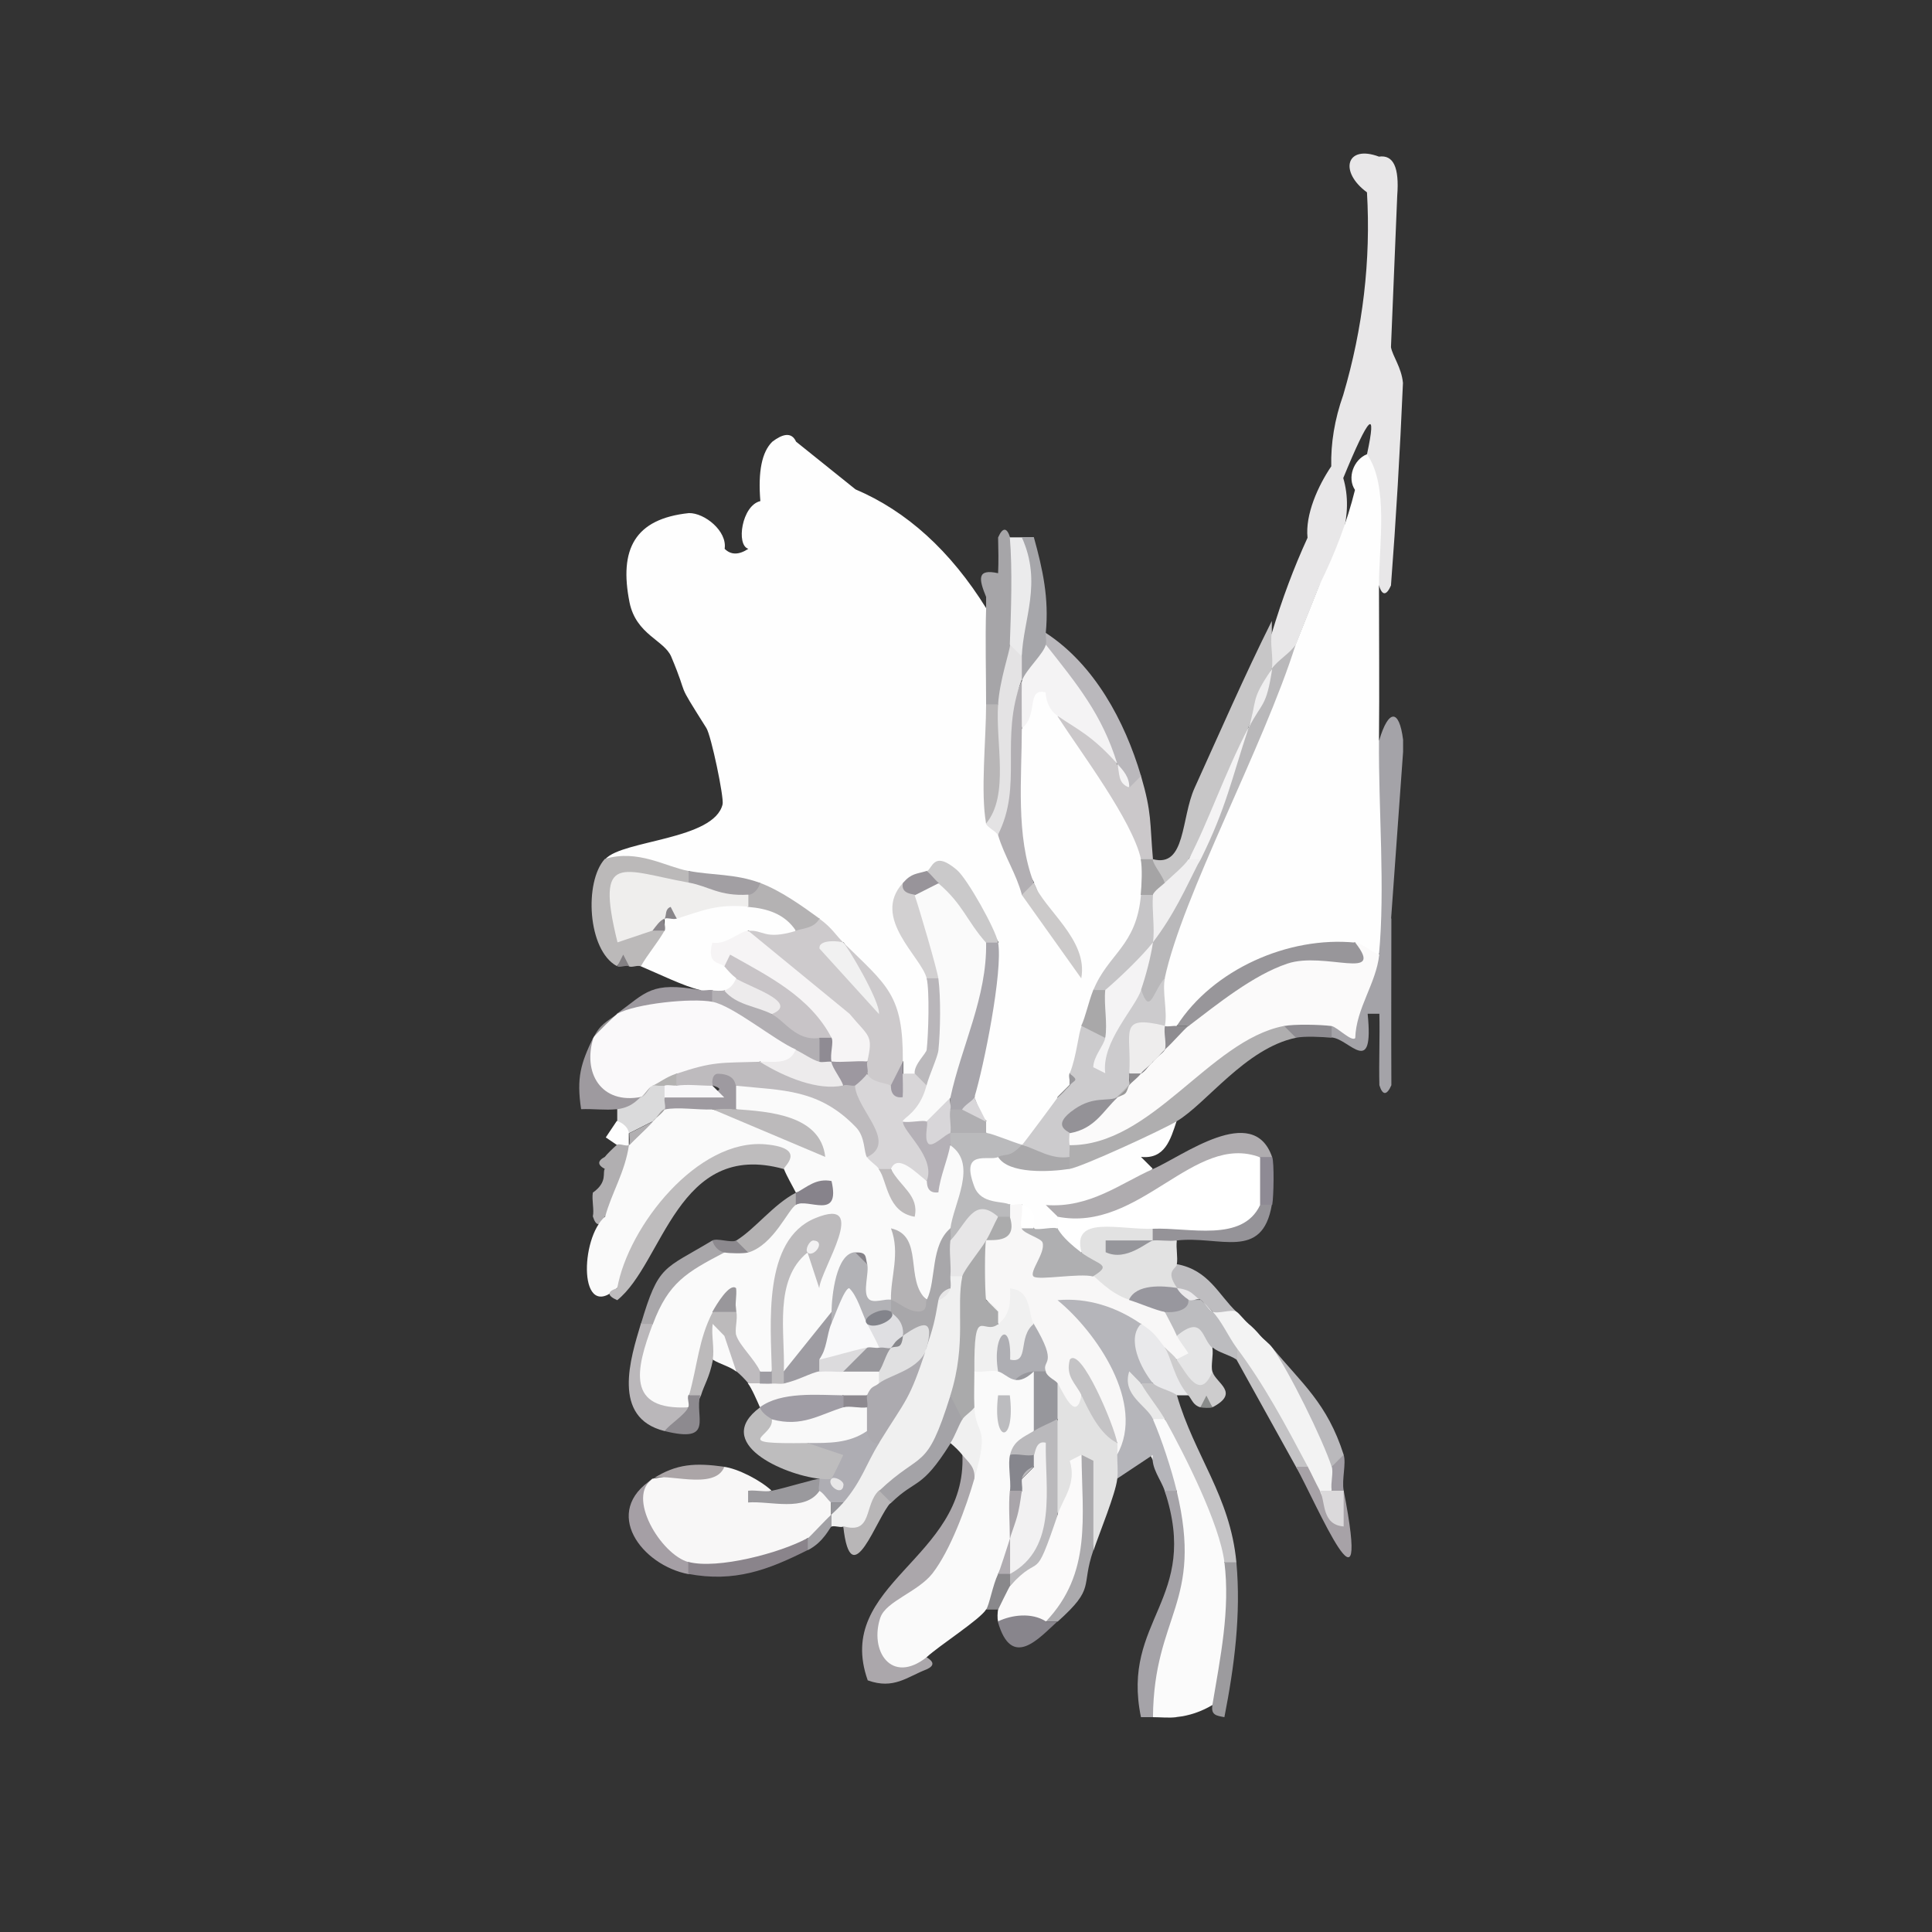 <?xml version="1.0" encoding="UTF-8"?>
<svg id="Livello_1" data-name="Livello 1" xmlns="http://www.w3.org/2000/svg" viewBox="0 0 141.73 141.73">
  <rect x="0" y="0" width="141.73" height="141.73" fill="#333333" stroke="none"/>
  <defs>
    <style>
      .cls-1 {
        fill: #a9a8a9;
      }

      .cls-2 {
        fill: #b3b2b1;
      }

      .cls-3 {
        fill: #8f8b93;
      }

      .cls-4 {
        fill: #fafafa;
      }

      .cls-5 {
        fill: #ababac;
      }

      .cls-6 {
        fill: #cccaca;
      }

      .cls-7 {
        fill: #bab9bc;
      }

      .cls-8 {
        fill: #ebebec;
      }

      .cls-9 {
        fill: #83848b;
      }

      .cls-10 {
        fill: #a5a4a5;
      }

      .cls-11 {
        fill: #fbfafa;
      }

      .cls-12 {
        fill: #d8d6d8;
      }

      .cls-13 {
        fill: #efeeed;
      }

      .cls-14 {
        fill: #9c9b9e;
      }

      .cls-15 {
        fill: #cccbcd;
      }

      .cls-16 {
        fill: #bdbbbd;
      }

      .cls-17 {
        fill: #8a848b;
      }

      .cls-18 {
        fill: #98979b;
      }

      .cls-19 {
        fill: #fefefe;
      }

      .cls-20 {
        fill: #a3a1a1;
      }

      .cls-21 {
        fill: #faf9fa;
      }

      .cls-22 {
        fill: #8e8a94;
      }

      .cls-23 {
        fill: #807e83;
      }

      .cls-24 {
        fill: #9e9a9f;
      }

      .cls-25 {
        fill: #f0f0f0;
      }

      .cls-26 {
        fill: #8a8c8b;
      }

      .cls-27 {
        fill: #838083;
      }

      .cls-28 {
        fill: #f8f7f7;
      }

      .cls-29 {
        fill: #bebdc0;
      }

      .cls-30 {
        fill: #b9b6ba;
      }

      .cls-31 {
        fill: #a9a5aa;
      }

      .cls-32 {
        fill: #dfdfe2;
      }

      .cls-33 {
        fill: #eeeded;
      }

      .cls-34 {
        fill: #b8b6b7;
      }

      .cls-35 {
        fill: #a7a2a7;
      }

      .cls-36 {
        fill: #a09da5;
      }

      .cls-37 {
        fill: #b2b2b6;
      }

      .cls-38 {
        fill: #98979e;
      }

      .cls-39 {
        fill: #858288;
      }

      .cls-40 {
        fill: #a6a6aa;
      }

      .cls-41 {
        fill: #f2f1f2;
      }

      .cls-42 {
        fill: #bababc;
      }

      .cls-43 {
        fill: #aeaeb3;
      }

      .cls-44 {
        fill: #bebbbe;
      }

      .cls-45 {
        fill: #fff;
      }

      .cls-46 {
        fill: #fbfbfb;
      }

      .cls-47 {
        fill: #f6f4f5;
      }

      .cls-48 {
        fill: #98949a;
      }

      .cls-49 {
        fill: #9f9aa3;
      }

      .cls-50 {
        fill: #a59fa5;
      }

      .cls-51 {
        fill: #f3f3f3;
      }

      .cls-52 {
        fill: #e2e2e2;
      }

      .cls-53 {
        fill: #bab8bc;
      }

      .cls-54 {
        fill: #bbb9bc;
      }

      .cls-55 {
        fill: #a5a3a8;
      }

      .cls-56 {
        fill: #e9e9eb;
      }

      .cls-57 {
        fill: #8d8a8f;
      }

      .cls-58 {
        fill: #afafb1;
      }

      .cls-59 {
        fill: #b4b2b3;
      }

      .cls-60 {
        fill: #afaeaf;
      }

      .cls-61 {
        fill: #d8d6d9;
      }

      .cls-62 {
        fill: #a6a5a8;
      }

      .cls-63 {
        fill: #abaaad;
      }

      .cls-64 {
        fill: #8d898f;
      }

      .cls-65 {
        fill: #aaa9ab;
      }

      .cls-66 {
        fill: #87838b;
      }

      .cls-67 {
        fill: #97979c;
      }

      .cls-68 {
        fill: #88858c;
      }

      .cls-69 {
        fill: #f0eff0;
      }

      .cls-70 {
        fill: #a9a7aa;
      }

      .cls-71 {
        fill: #8e8c91;
      }

      .cls-72 {
        fill: #949297;
      }

      .cls-73 {
        fill: #b0afb2;
      }

      .cls-74 {
        fill: #88888c;
      }

      .cls-75 {
        fill: #eae9eb;
      }

      .cls-76 {
        fill: #8e8c90;
      }

      .cls-77 {
        fill: #f0f0f1;
      }

      .cls-78 {
        fill: #d2d0d1;
      }

      .cls-79 {
        fill: #c4c3c5;
      }

      .cls-80 {
        fill: #afacaf;
      }

      .cls-81 {
        fill: #888589;
      }

      .cls-82 {
        fill: #96969b;
      }

      .cls-83 {
        fill: #9c9a9d;
      }

      .cls-84 {
        fill: #89888b;
      }

      .cls-85 {
        fill: #cdcacc;
      }

      .cls-86 {
        fill: #99989d;
      }

      .cls-87 {
        fill: #a09ca3;
      }

      .cls-88 {
        fill: #a8a7aa;
      }

      .cls-89 {
        fill: #a2a1a5;
      }

      .cls-90 {
        fill: #bcbcbf;
      }

      .cls-91 {
        fill: #f8f7f9;
      }

      .cls-92 {
        fill: #98969a;
      }

      .cls-93 {
        fill: #b5b1b7;
      }

      .cls-94 {
        fill: #acaaaf;
      }

      .cls-95 {
        fill: #c7c6c7;
      }

      .cls-96 {
        fill: #bebbbc;
      }

      .cls-97 {
        fill: #cac9ca;
      }

      .cls-98 {
        fill: #95959a;
      }

      .cls-99 {
        fill: #acaaad;
      }

      .cls-100 {
        fill: #b4b2b4;
      }

      .cls-101 {
        fill: #e4e3e4;
      }

      .cls-102 {
        fill: #8d8b8e;
      }

      .cls-103 {
        fill: #959395;
      }

      .cls-104 {
        fill: #b5b5ba;
      }

      .cls-105 {
        fill: #9a9999;
      }

      .cls-106 {
        fill: #c6c5c7;
      }

      .cls-107 {
        fill: #f9f9fa;
      }

      .cls-108 {
        fill: #dcdbdd;
      }

      .cls-109 {
        fill: #dbd9db;
      }

      .cls-110 {
        fill: #e9e9e9;
      }

      .cls-111 {
        fill: #99979b;
      }

      .cls-112 {
        fill: #e0e0e1;
      }

      .cls-113 {
        fill: #e5e5e6;
      }

      .cls-114 {
        fill: #a4a3a8;
      }

      .cls-115 {
        fill: #aeadb3;
      }

      .cls-116 {
        fill: #e7e6e7;
      }

      .cls-117 {
        fill: #a4a3a7;
      }

      .cls-118 {
        fill: #bebdbe;
      }

      .cls-119 {
        fill: #8a868b;
      }

      .cls-120 {
        fill: #aba7ab;
      }

      .cls-121 {
        fill: #b1adb2;
      }

      .cls-122 {
        fill: #a29fa3;
      }

      .cls-123 {
        fill: #aaaaab;
      }

      .cls-124 {
        fill: #f9f9f9;
      }

      .cls-125 {
        fill: #9d98a0;
      }

      .cls-126 {
        fill: #9d999f;
      }

      .cls-127 {
        fill: #959398;
      }

      .cls-128 {
        fill: #b9b8ba;
      }

      .cls-129 {
        fill: #a8a6ac;
      }

      .cls-130 {
        fill: #9e9ca2;
      }

      .cls-131 {
        fill: #b2afb3;
      }

      .cls-132 {
        fill: #b1afb1;
      }

      .cls-133 {
        fill: #9a999d;
      }

      .cls-134 {
        fill: #86868d;
      }

      .cls-135 {
        fill: #cbc8ca;
      }

      .cls-136 {
        fill: #bab7ba;
      }

      .cls-137 {
        fill: #e8e7e8;
      }

      .cls-138 {
        fill: #878689;
      }

      .cls-139 {
        fill: #bbb9b9;
      }

      .cls-140 {
        fill: #a5a3a4;
      }

      .cls-141 {
        fill: #edebec;
      }

      .cls-142 {
        fill: #dadadb;
      }

      .cls-143 {
        fill: #8c898e;
      }

      .cls-144 {
        fill: #aba5a7;
      }

      .cls-145 {
        fill: #efeeef;
      }

      .cls-146 {
        fill: #bebcbd;
      }

      .cls-147 {
        fill: #bcbabb;
      }

      .cls-148 {
        fill: #cdcccd;
      }

      .cls-149 {
        fill: #f1f1f1;
      }

      .cls-150 {
        fill: #9e9aa0;
      }

      .cls-151 {
        fill: #c8c4c7;
      }

      .cls-152 {
        fill: #f4f3f4;
      }

      .cls-153 {
        fill: #a09d9f;
      }
    </style>
  </defs>
  <path class="cls-137" d="M95.04,47.33c-.53,1.37-1.12,1.94-1.74,1.74-1.15-.37-.59-1.7,0-2.62.75-2.49,1.61-4.8,2.62-7-.18-1.7.77-3.81,1.74-5.24-.04-1.67.24-3.44.88-5.24,1.45-4.91,2.03-9.87,1.74-14.86-2.07-1.52-1.52-3.52.88-2.62,1.06-.15,1.5.79,1.34,2.86l-.46,11.12c.13.68.77,1.48.88,2.62-.22,5.09-.51,10.04-.88,14.86-.33.75-.64.77-.88,0-1.34-.66-1.63-1.98-.84-3.96l-.04-5.66c.75-3.46.15-2.86-1.74,1.74.79,2.66-.24,5.53-1.74,7.86l-1.74,4.36-.02.04Z"/>
  <path class="cls-19" d="M77.6,90.09c-.68,2.29-1.28,2.29-1.74,0l-.88-1.74c-.35.77-.66.79-.88,0-4.8,1.78-3.92-6.72-.88-3.5,1.94,0,3.7.29,5.24.88,1.43-1.52,5.79-3.52,7.86-3.5-.46,1.41-.88,2.82-2.62,2.64l.86.86c-1.5,1.89-3.83,3.06-6.98,3.5.75.33.77.64,0,.88l.02-.02Z"/>
  <path class="cls-114" d="M102.07,67.37c0,4.07-.02,8.17,0,12.24-.33.75-.64.77-.88,0-.04-1.74.04-3.5,0-5.24h-.86c.48,4.76-1.34,1.85-2.62,1.74-.75-.33-.77-.64,0-.88,2.58-2,1.45.04.88-.07-1.67-.33.55-4.87,2.6-5.17-2.36-3.39-2.75-12.53,0-15.72.66-2.22,1.45-2.31,1.74,0v.88l-.88,12.24.02-.02Z"/>
  <path class="cls-52" d="M86.35,94.48c-.64.75-1.81,1.04-3.5.88-1.26.37-4.1-.66-2.62-1.74-.64-.48-.92-1.06-.88-1.74-2.75-2.22,5.24-3.92,5.24-1.74.75.33.77.64,0,.88q-1.98.48,0,0c.53-.64,1.15-.62,1.74,0-.07.55.09,1.19,0,1.74,1.04.51,1.12,1.28,0,1.74l.02-.02Z"/>
  <path class="cls-80" d="M85.86,88.62c-2.27.73-7.2,2.07-8.26.64l-.88-.86c3.24.24,5.51-1.61,7.86-2.64,2.14-.92,7.36-4.91,8.74-.88-.33.75-.64.77-.88,0-1.45,1.04-4.93,3.22-6.58,3.74Z"/>
  <path class="cls-79" d="M90.71,114.58c-.33.75-.64.77-.88,0l-1.26-.46c-1.06-3.41-2.09-6.76-3.11-10.02-.92-.51-2.07-1.67-1.74-2.62h.88c.84-1.19,1.61-.35,1.74.88,1.28,4.43,3.9,7.38,4.36,12.24v-.02Z"/>
  <path class="cls-60" d="M78.46,85.75c-.75-.33-.77-.64,0-.88-.73-.37-.75-.66,0-.88,4.78-3.39,9.56-6.8,14.34-10.17l1.39,1.43c1.17.13,1.45.42.88.88-3.7.77-6.58,4.84-8.74,6.12-1.06.64-6.94,3.35-7.86,3.5Z"/>
  <path class="cls-14" d="M89.82,125.97c-.59-.11-.99-.15-.88-.88-2.25-1.83-1.26-8.65.88-10.48h.88c.35,3.81-.15,7.64-.88,11.36Z"/>
  <path class="cls-127" d="M86.3,91c-.55.07-1.17-.04-1.74,0v-.88c1.81-1.76,4.43-2.36,7.86-1.74.33-.75.64-.77.88,0-.7,4.14-3.85,2.25-6.98,2.62h-.02Z"/>
  <path class="cls-56" d="M87.23,102.36h-.88c-.44-.35-1.48-.55-1.74-.88-2.38-.97-4.36-4.14-.88-4.36,1.17-.86,2.25.53,1.74,1.74.9,1.1,1.5,2.27,1.74,3.5h.02Z"/>
  <path class="cls-90" d="M90.71,99.74c-.51-.35-1.3-.51-1.74-.88-.92.18-1.78-.11-2.62-.88-1.26-.15-1.7-.75-.88-1.74.11-.99.99-1.52,1.74-.88h.88l.88.88c1.37.33,2.99,1.7,1.74,2.62,0,0,0,.88,0,.88Z"/>
  <path class="cls-113" d="M86.32,99.74c-.15-.4-.15-.97,0-1.74,1.96-1.61,1.83.22,2.62.88.09.53-.13,1.3,0,1.74.77,3.06-2.33,1.7-2.62-.88Z"/>
  <path class="cls-29" d="M88.97,96.24l-.88-.88-1.74-.88c-.9-1.28-.07-1.37,0-1.74,2.33.44,3.04,2.25,4.36,3.5.13,1.28-.44,1.28-1.74,0Z"/>
  <path class="cls-79" d="M95.07,107.6l-4.36-7.86v-.88c2.91.84,5.31,5.77,5.24,8.74-.33.46-.62.48-.88,0Z"/>
  <path class="cls-35" d="M95.95,107.6c1.26-.04,1.48.64.88,1.74h1.74c2.07,10.66-1.96,1.01-3.5-1.74,0,0,.88,0,.88,0Z"/>
  <path class="cls-7" d="M97.69,107.6c-1.78-1.52-5.13-6.78-4.36-8.74,2.16,2.62,4.03,4.07,5.24,7.86-.15,1.06-.44,1.37-.88.88Z"/>
  <path class="cls-148" d="M88.06,103.24c-.53-.15-.62-.57-.88-.88-1.06-1.21-1.28-2.88-1.74-3.5.88-.22,1.32.11.88.88.75,1.06,1.72,3.08,2.62.88.26.86,2.07,1.54,0,2.62-.22-.37-.51-.37-.88,0Z"/>
  <path class="cls-22" d="M93.33,88.38h-.88c-2.44-.57-2.55-3.5,0-3.5h.88c.15.42.11,2.88,0,3.5Z"/>
  <path class="cls-71" d="M95.07,76.13l-.88-.88c.62-2.53,3.55-2.73,3.5,0v.88c-.73-.07-2-.13-2.62,0Z"/>
  <path class="cls-87" d="M98.57,109.34c-.33.75-.64.77-.88,0-.88-.7-1.26-1.89,0-1.74l.88-.88c.2.64-.15,1.83,0,2.62Z"/>
  <path class="cls-99" d="M91.59,97.12c-1.12.46-1.56.07-.88-.88.31.29.59.59.88.88Z"/>
  <path class="cls-62" d="M92.45,98c-.81.2-1.1-.09-.88-.88.31.29.59.57.88.88Z"/>
  <path class="cls-140" d="M93.33,98.88c-.81.24-1.1-.04-.88-.88.29.31.62.57.88.88Z"/>
  <path class="cls-26" d="M88.5,102.38l.44.86c-.13.07-.73.04-.88,0l.44-.86Z"/>
  <path class="cls-19" d="M86.32,75.27c-.31.77-.59.77-.88,0-1.59-.24-1.59-1.41,0-3.5l-.55-.73c3.24-7.97,6.61-15.88,10.15-23.74l1.74-4.36c1.17-2.36,2.05-4.69,2.62-7-.59-.88-.11-2.22.88-2.62,1.61,2.31.88,6.61.88,9.62,0,3.79.04,7.58,0,11.36-.04,5,.46,10.9,0,15.72-.33,1.41-.9,1.12-1.74-.88-4.95.84-9.07,2.18-13.1,6.12Z"/>
  <path class="cls-95" d="M85.46,64.77c-1.21.33-1.54-.88-.88-1.74,2.42.64,2.05-3.02,3.06-5.24,1.85-4.07,3.66-8.24,5.66-12.24v.88c-.15.79.13,1.81,0,2.62l-1.74,4.36c-1.06,3.52-2.51,6.74-4.36,9.62.11,1.06-.79,2.53-1.74,1.74Z"/>
  <path class="cls-128" d="M85.42,71.77c-.37,2.99-2.86,4.27-1.74.88-.62-.79-.33-1.96.88-3.5.51-2.38,1.45-4.62,3.5-6.12.97-3.22,2.14-6.43,3.5-9.62l1.74-4.36c.44-.62,1.3-1.1,1.74-1.74-2.36,7.51-8.3,18.37-9.6,24.47h-.02Z"/>
  <path class="cls-28" d="M81.96,106.74c-.73-.37-.75-.66,0-.88-.99-2.03-1.85-3.19-2.62-3.5.84,3.35-1.5,2.2-1.74-.88-1.26.64-1.74.13-.88-.88-1.04-.46-1.32-1.61-.88-3.5-1.03.35-1.89.35-2.62,0-.75-.33-.77-.64,0-.88l-.88-.88c-1.23-.7-1.23-2.16,0-4.36l1.74-1.74c-.75-.33-.77-.64,0-.88.22.11.62-.11.88,0,.48.51.75,1.45,0,1.74,2.03.62,3.77,1.78,5.24,3.5.15.04,1.23,1.3,2.62,1.74,1.15-.44,3.19-.51,2.62.88.29.57.62,1.15.88,1.74.22.46.59.88.86,1.32l-.86.44c-.24-.33-.59-.59-.88-.88-.7-.9-.73-1.04-1.74-1.74l-1.54,1.63c1.78,4.62,1.72,7.29-.2,7.99v.02Z"/>
  <path class="cls-45" d="M77.6,90.14v-.88c6.03,1.17,9.98-6.21,14.84-4.36v3.5c-1.3,2.77-5.22,1.63-7.86,1.74-2.47.09-5.99-1.03-5.24,1.74-2.25,1.21-2.86.31-1.74-1.74Z"/>
  <path class="cls-42" d="M69.72,91v-.88c-1.45-.7-1.37-2.18.24-4.45l-.24-1.67c-.46-.31-.46-.59,0-.88.2-1.39,2.2-.95,2.62,0,1.39-2.05,3.28-1.54,2.62.88.37,1.48-.51,1.43-1.74.88-.68.33-2.82-.66-1.74,2.18.51,1.32,2.09,1.01,2.62,1.32v.88c-.33.75-.64.77-.88,0-1.08.99-2.25,1.56-3.5,1.74Z"/>
  <path class="cls-58" d="M80.18,93.64c-.99-.26-4.03.31-4.36,0-.35-.33.9-1.74.66-2.49-.09-.31-1.34-.64-1.52-1.01.33-.75.64-.77.88,0,.48.11,1.5-.18,1.74,0,.11.09.26.62,1.74,1.74,1.28.95,2.31.86.88,1.74l-.02.02Z"/>
  <path class="cls-65" d="M73.22,84.87c.62-.29.79.11,1.74-.88,1.72-1.87,2.75-1.41,3.5.88v.88c-1.41.22-4.47.4-5.24-.88Z"/>
  <path class="cls-45" d="M75.84,90.11h-.88c-.18-.33.11-1.21,0-1.74.95.37.97.81.88,1.74Z"/>
  <path class="cls-11" d="M94.16,75.27c-5.46,1.08-9.67,8.81-15.72,8.74-.77-.37-.79-.66,0-.88.7-1.21,1.87-2.09,3.5-2.62l.88-.88c.02-.57.31-.88.88-.88l.88-.88.88-.88c.24-1.1.57-1.56,1.74-1.74,2.2-3.37,7.22-6.28,11.45-5.13l.79-.97c.46.04,1.19.7,1.74.88-.22,2.11-1.7,3.94-1.76,6.12-.26.31-1.32-.81-1.74-.88-.84-.11-2.73-.15-3.5,0h-.02Z"/>
  <path class="cls-38" d="M87.18,95.36c.09.81-1.17.97-1.74.88s-1.85-.64-2.62-.88c.53-1.19,2.47-1.04,3.5-.88l.88.88h-.02Z"/>
  <path class="cls-82" d="M84.61,91c-.4.02-1.96,1.59-3.5.86v-.86h3.5Z"/>
  <path class="cls-46" d="M86.3,125.97c-.55.07-1.17,0-1.74,0-.55-3.3.04-6.91,1.83-10.86l-.07-5.75c-2.22-2.33-2.82-4.07-1.74-5.24.33-.4.62-.42.88,0,1.45,2.62,4.01,7.66,4.36,10.48.44,3.5-.31,7.05-.88,10.48-.81.48-1.7.79-2.62.88h-.02Z"/>
  <path class="cls-110" d="M85.46,104.1h-.88c-2.93.62-2.66-7.36-.88-2.62.51.9,1.23,1.72,1.74,2.62h.02Z"/>
  <path class="cls-104" d="M84.58,104.12c.62,1.41,1.37,3.7,1.74,5.24-.33.75-.64.77-.88,0-.29-.86-.99-1.63-.88-2.62l-2.62,1.74c-1.26-.51-1.26-1.21,0-1.74,2.14-3.79-1.56-9.07-4.36-11.36,2.22-.2,4.34.51,6.12,1.74-1.08,1.12,0,3.28.88,4.36h-.88l-.86-.88c-.57,1.74,1.3,2.51,1.74,3.5v.02Z"/>
  <path class="cls-51" d="M97.69,107.58c.15.44-.09,1.19,0,1.74-.33.75-.64.77-.88,0-.31-.57-.57-1.15-.88-1.74-1.63-3.06-3.15-5.95-5.24-8.74-.57-.79-1.12-2-1.74-2.62.33.2,1.41-.2,1.74,0,.26.15.55.62.88.88.29.22.64.59.88.88.29.33.68.59.88.88,1.23,1.72,3.7,6.72,4.36,8.74v-.02Z"/>
  <path class="cls-75" d="M88.08,95.36c-.24-.13-.68.13-.88,0-.4-.29-.62-.48-.88-.88,1.19.18,1.08.46,1.74.88h.02Z"/>
  <path class="cls-77" d="M88.94,96.24c-.35-.22-.59-.73-.88-.88.31.2.62.59.88.88Z"/>
  <path class="cls-109" d="M98.57,111.98c-1.63-.13-1.32-1.81-1.74-2.62h1.74v2.62Z"/>
  <path class="cls-55" d="M84.58,125.97h-.88c-1.48-7.16,4.38-8.61,1.74-16.6h.88c1.98,8.26-1.67,9.07-1.74,16.6Z"/>
  <path class="cls-19" d="M75,83.99c-.81-.24-2.09-.79-2.62-.88-.75-.33-.77-.64,0-.88-.95-.57-1.23-1.17-.88-1.74-.24-2.71.68-7.6,1.34-10.9.04-.18.22-.31.42-.46-1.98-3.24-3.72-4.98-5.24-5.24-.11.88-.99,1.41-1.74.88.53,2.55,1.1,4.89,1.74,7,.88,1.21.9,4.27,0,5.24.29.81-.07,1.65-.88,1.74-.33.75-.64.77-.88,0v-.88c-1.89-.51-1.65-3.02-1.32-4.38l-3.06-4.36c-2.49.73-3.06.13-1.74-1.74-1.34.33-4.36-1.37-4.36-2.62-1.59.57-3.83.11-5.24-.88-1.92.09-4.65-.33-6.12-.88,1.28-1.39,7.97-1.39,8.59-4.01.11-.51-.84-5.04-1.19-5.59-2.4-3.81-1.17-1.89-2.58-5.24-.51-1.21-2.58-1.61-3.06-3.99-.77-3.88.37-6.12,4.36-6.54,1.15-.02,2.82,1.32,2.62,2.62.46.46,1.04.46,1.74,0-.92-.26-.48-3.19.88-3.5-.18-2.16.11-3.61.88-4.36.7-.53,1.39-.77,1.74,0l4.36,3.5c3.74,1.59,6.96,4.49,9.6,8.74,1.54,1.96.79,4.69,0,7,.86,2.53.46,5.95,0,8.74,1.04-.48,1.19-.18.88.88,1.41.02,2.14,3.08,1.74,4.36.59.04.88-.26.88-.88-1.87-3.11-2.16-6.89-.88-11.36.11-4.87,4.21-4.65,2.62-.88,3.9,3.08,5.95,6.58,6.12,10.48,1.01.81,1.23,1.96,0,2.62,1.23,2.91-1.43,5.24-3.5,7,.51,1.15.53,2.8-.88,2.62,1.1.75.57,4.23-.88,3.5v.88l-.88.88c.31,2.88-.55,4.05-2.62,3.5h.04Z"/>
  <path class="cls-19" d="M52.26,72.63c-.31.53-.59.53-.88,0-1.12-.24-3.15-1.23-4.36-1.74-1.08-.88-.48-1.76,1.74-2.62v-.88c.35-.4.64-.42.88,0,.11-2.44,3.41-1.56,5.24-.88.97-1.59,4.03.07,3.5,1.74.04,1.56-1.12,1.56-3.5,0-.44.75-1.03,1.63-1.74,2.62.79-.2,1.1.09.88.88,1.01,1.45.57,1.72-.88.88-.42.64-.7.66-.88,0Z"/>
  <path class="cls-139" d="M46.13,70.87c-.24-.42-.53-.42-.88,0-2.16-1.17-2.4-6.19-.88-7.86,2.44-.73,4.45.57,6.12.88.75.33.77.64,0,.88-.9,1.17-2.25,1.56-4.07,1.17l1.45,2.33c.33-.4.62-.4.88,0-.51.9-1.23,1.72-1.74,2.62-.26-.11-.64.11-.88,0v-.02Z"/>
  <path class="cls-24" d="M45.25,81.37c-.86.09-1.76-.04-2.62,0-.35-2.33-.02-3.35.88-5.24,1.23,1.34,2.4,2.82,3.5,4.36.51,1.45-.86,2.2-1.74.88h-.02Z"/>
  <path class="cls-126" d="M52.23,73.49c-.73,2.25-5.68,2.84-6.98.88,2.18-1.59,2.51-2.38,6.12-1.74.29.07.59-.04.88,0,.75.33.77.64,0,.88l-.02-.02Z"/>
  <path class="cls-132" d="M46.11,83.99c2.77,1.21.92,4.71-1.74,5.24-.33.75-.64.77-.88,0,.11-.48-.09-1.19,0-1.74,1.12-.79.68-1.48.88-1.74-.55-.29-.55-.59,0-.88.13-.18.64-.68.88-.88.35-.73.64-.75.88,0h-.02Z"/>
  <path class="cls-142" d="M46.16,83.13c-.97.22-1.41-.07-.88-.88v-.88c1.19-.15,1.56-.84,1.74-.88l.88-.88h.88c.75.33.77.64,0,.88.77.31.77.62,0,.88l-.88.88-1.74.88Z"/>
  <path class="cls-19" d="M45.25,83.99l-.81-.55.81-1.21c.4.11.84.48.88.88v.88c-.13.15-.73-.15-.88,0Z"/>
  <path class="cls-27" d="M45.72,70.03l.44.86c-.24-.11-.66.11-.88,0,0,0,.44-.86.44-.86Z"/>
  <path class="cls-103" d="M43.54,76.13c.44-.95.97-1.19,1.74-1.74.97,2.22.42,2.93-1.74,1.74Z"/>
  <path class="cls-135" d="M83.7,63.03c-.62-2.82-4.43-7.86-6.12-10.48,1.52-.73,2.97.44,4.36,3.5l.88,1.74c-.29-1.87,0-2.16.88-.88.81,2.77.64,3.37.88,6.12-.33.75-.64.77-.88,0Z"/>
  <path class="cls-53" d="M83.72,56.91l-.88.88-.88-1.74-4.27-5.59c-1.67-.75-1.83-1.39-.97-3.15-.75-.42-.77-.7,0-.88,3.57,2.33,5.79,6.47,6.98,10.48h.02Z"/>
  <path class="cls-40" d="M76.7,47.26c1.39,2.27.79,3.19-1.74,2.62-.97-.48-.9-1.12,0-1.74-.24-2.91-.24-5.81,0-8.74h.88c.66,2.38,1.12,4.49.88,7-.02.31.07.64,0,.88l-.02-.02Z"/>
  <path class="cls-15" d="M78.48,84.87c-1.37.22-2.4-.57-3.5-.88.15-.15,2.51-3.33,2.62-3.5l.88-.88v-.88c.51-1.26.62-2.93.88-3.5,1.04-1.48,1.41-.62,1.74.88.48-2.58,1.34-3.74,2.62-3.5.64,1.96.86.11,1.74-.88-.22,1.01.2,2.44,0,3.5l-2.62,3.5v.88l-.88.88c-1.94.88-3.11,1.76-3.5,2.62-.02.26-.04.64,0,.88.04.29-.04.59,0,.88h.02Z"/>
  <path class="cls-92" d="M86.32,75.27c2.64-4.14,8.19-6.61,13.1-6.12,2.25,2.88-2.25.62-4.98,1.54-2.51.84-5.13,2.97-7.25,4.58,0,0-.88,0-.88,0Z"/>
  <path class="cls-76" d="M87.18,75.27c-.35.26-1.12,1.19-1.74,1.74-1.67-.46-1.67-1.23,0-1.74.29.07.59-.04.88,0h.88-.02Z"/>
  <path class="cls-152" d="M91.59,53.41c-1.23,3.7-1.63,5.84-3.5,9.62-.33.64-.64.66-.88,0,1.43-2.73,2.64-6.32,4.36-9.62h.02Z"/>
  <path class="cls-69" d="M84.56,69.15c-1.15-.7-.79-2.62,0-3.5-.48-1.61-.2-2.14.88-.88.46-.44,1.52-1.32,1.74-1.74h.88c-1.15,2.27-1.92,4.05-3.5,6.12Z"/>
  <path class="cls-145" d="M91.59,53.41c.68-2.09.09-2,1.74-4.36-.44,2.88-.73,2.4-1.74,4.36Z"/>
  <path class="cls-52" d="M81.96,108.5c-.13,1.1-1.3,3.94-1.74,5.24-.26-2.29-.55-4.62-.88-7-.11,2.86-.7,4.32-1.74,4.36-.57-2.33-.66-4.69,0-7-1.26-.31-1.39-2.71,0-2.62.62,1.15,1.37,2.71,1.74.88,1.01.77,1.89,1.94,2.62,3.5.04.29,0,.59,0,.88,0,.55.07,1.19,0,1.74v.02Z"/>
  <path class="cls-123" d="M71.48,103.22c.02,1.43-.29,1.74-.88.88-.84.29-1.12-.29-.88-1.74-1.76-1.78-.07-6.58.88-8.74-.7-1.37.4-3.7,1.74-2.62-.11.18-.11,3.7,0,4.36l.88.88v.88c-.35,1.08-.95,2.22-1.74,3.5,2.2,1.01,2.2,1.63,0,2.62v-.02Z"/>
  <path class="cls-25" d="M73.22,100.64c-.44,1.67-1.23,1.67-1.74,0-.04-5.15.62-2.62,1.74-3.5.88-.68.92-1.61.88-2.62,1.61.13,1.32,1.94,1.74,2.62.37,1.85.07,4.21-2.16,3.06-.46-.24,1.72-.33-.46.42v.02Z"/>
  <path class="cls-43" d="M73.22,100.62c-.48-2.84,1.01-3.96.88-.88,1.45.33.53-1.67,1.74-2.62,1.87,3.13.55,2.58.88,3.5-.33.75-.64.77-.88,0-.15,3.26-3.04,3.13-2.62,0Z"/>
  <path class="cls-67" d="M77.56,104.08c-.37,1.56-.62,2.18-1.74.88-2.44-.55-2.55-4.1,0-4.36h.88c.15.46.77.66.88.88v2.62l-.02-.02Z"/>
  <path class="cls-79" d="M79.34,102.36c-.42-.88-1.19-1.37-.86-2.62.81-1.01,3.28,4.89,3.48,6.12-1.26-.62-2.05-2.29-2.62-3.5Z"/>
  <path class="cls-5" d="M72.32,91c-.9-1.19-.55-1.98.88-1.74h.88c.68,2.14-1.65,1.61-1.74,1.74h-.02Z"/>
  <path class="cls-25" d="M73.22,96.24l-.88-.88c.02.09.81.44.88.88Z"/>
  <path class="cls-4" d="M50.52,103.22c-4.27,2.51-5-3.48-2.62-6.12-.2-2.75,2.62-5.31,5.24-5.24.51-.64,1.08-.35,1.74,0,.59-1.28,2.22-3.24,3.5-3.5,1.92-.88,1.92-1.19,0-.88-.29-.57-.64-1.15-.88-1.74-4.6-4.12-9.67,4.14-12.22,8.74-2.86,2.64-2.75-3.68-.88-5.24.46-1.72,1.45-3.24,1.74-5.24l1.74-1.74.88-.88c.9-.75,2.84-.75,3.5,0,6.28,1.76,6.85,1.76,1.74,0-1.81-.15-1.03-1.1,0-1.74,2.75-1.43,10.86.7,9.6,5.24,1.59-.84,2.11-.33.88.88,1.54,2.38,1.85,2.38.88,0,.09-2.99,1.94-1.39,2.62.88.4-1.89.99-2.77,1.74-2.62,2.05,1.41.2,4.32,0,6.12-.22,2.33-.79,4.07-1.74,5.24-.79.15-1.56-.02-1.65-.68-.99-6.67.57-4.47.18.18-.02.22-.51.37-1.15.53-2,1.65-4.29-2-1.74-2.62l-.88-.88c-.07,1.48-.64,2.93-1.74,4.36-.64,2.6-1.81,4.07-3.5,4.36-.84-2.51-1.19-8.19,1.74-8.74,2.8.18-.31-3.13-1.76,1.43-.31,2.49-.59,4.93-.86,7.29-.33.57-.62.57-.88,0-1.3.13-1.96-1.5-1.74-2.62-1.28-.68-1.52-1.74,0-1.74-.62-.4-1.17-.35-1.74,0,1.03.75,1.01,1.08-.2.99-.02,2-.53,3.72-1.54,5.13.53.31.53.59,0,.88v-.02Z"/>
  <path class="cls-88" d="M68.88,95.33c1.23,1.01.92,4.16-.88,3.5-.55-.44-1.15-.75-1.74-.88-1.3.02-1.81-.77-.88-1.74-.75-.42-.77-.73,0-.88.57-.84,1.45-.84,2.62,0,.7-1.43.24-3.99,1.74-5.24-.02.29.04.59,0,.88,1.63.35,1.06,1.56,0,2.62.53.31.53.59,0,.88l-.88.88.02-.02Z"/>
  <path class="cls-116" d="M70.6,93.62c-.33.75-.64.77-.88,0,.07-.86-.11-1.78,0-2.62,1.19-1.23,1.72-3.3,3.5-1.74-.31.57-.55,1.19-.88,1.74-.4.68-1.65,2.2-1.74,2.62Z"/>
  <path class="cls-93" d="M69.72,83.97c-.22,1.19-.75,2.31-.88,3.5-.97.13-.81-.84-.86-.88-2.55-2.16-3.13-3.63-1.74-4.36,1.52-1.15,2.09-1.15,1.74,0l1.74.88c-.04.29.04.59,0,.88v-.02Z"/>
  <path class="cls-73" d="M72.34,83.11h-2.62c-1.19-.48-1.12-1.1,0-1.74.33-.75.64-.77.88,0,.51-.44,1.1-.13,1.74.88v.88-.02Z"/>
  <path class="cls-28" d="M59.21,112.86c-2.07,1.89-6.34,3.08-8.74,1.74-2.91.15-5.24-4.03-2.62-6.12l5.24-.88c1.04.13,2.69.99,3.5,1.74-1.28.59-.11.59,3.5,0,1.94-.22,2.25.07.88.88v.88c-.29.84-.81,1.81-1.74,1.74l-.02.02Z"/>
  <path class="cls-25" d="M61.84,112c-.26.07-.64-.11-.88,0v-.88l.88-.88c.02-3.04.9-4.49,2.62-4.36-.02-2.38,1.15-4.69,3.5-7,.51-1.56.59-1.83.88-3.5l.88-.88c.07-.26-.02-.57,0-.88h.88c-.48,2.22.33,4.91-.88,8.74.59,3.17-2.33,6.45-5.24,7,.31,1.65-1.52,4.93-2.62,2.62l-.02.02Z"/>
  <path class="cls-120" d="M63.66,123.28c-2.53-7.11,7.29-8.9,6.94-16.56.9-.33,1.19.24.88,1.74,2.75,3.66-2,8.94-5.33,10.9-.26,1.03.35,1.78,1.83,2.22.55.33.57.62,0,.88-1.43.55-2.42,1.5-4.32.81Z"/>
  <path class="cls-146" d="M45.28,95.38c-.75-.33-.77-.64,0-.88.81-4.56,5.92-11.01,10.9-10.55,3.11.29,1.26,1.67,1.32,1.81-7.82-2.18-8.83,6.91-12.22,9.62Z"/>
  <path class="cls-118" d="M60.12,108.48c-2.64-.29-7.91-2.62-4.36-5.24,1.34-.2,1.81-.18.88.88l2.62,1.74c3.5,0,5.68,1.08,1.74,2.62-.31.79-.59.79-.88,0Z"/>
  <path class="cls-63" d="M77.58,118.96h-.88l-.7-1.87c2-3.02,3.11-6.47,3.33-10.37l.88.44v6.56c-.95,2.75.2,2.71-2.62,5.24Z"/>
  <path class="cls-28" d="M61.86,102.34c-1.67,1.06-4.21,1.3-6.12.88-.2-.46-.62-1.43-.88-1.74.33-.75.64-.77.88,0,.31-.57.59-.57.88,0,.37-.73.66-.75.88,0,.75-1.17,1.76-2.25,2.62-.88.62-.79,1.23-.86,1.74,0,1.43-1.06,2.29-1.06,2.62,0,.44.33.46.62,0,.88.79,1.37.35,1.83-.88.88-.53.64-1.15.62-1.74,0v-.02Z"/>
  <path class="cls-117" d="M69.72,105.9c-2.16,3.44-2.49,2.53-4.36,4.36-1.19.62-1.41.29-.88-.88,3.19-3.04,3.46-1.32,5.24-7l.88,1.74c.97,1.26.73,1.98-.88,1.74v.04Z"/>
  <path class="cls-136" d="M50.49,103.24c.66,1.32-.51,1.61-1.74,1.74-3.92-.97-2.49-5.35-1.74-7.86.33-.75.64-.77.88,0-1.28,3.39-1.94,6.36,2.62,6.12h-.02Z"/>
  <path class="cls-70" d="M47.9,97.12h-.88c1.3-4.38,1.65-3.96,5.24-6.12.79.2,1.1.51.88.88-2.77,1.45-4.1,2.2-5.24,5.24Z"/>
  <path class="cls-50" d="M50.52,115.48c-3.44-.64-6.43-4.58-2.62-7-2,1.26.57,5.57,2.62,6.12.75.33.77.64,0,.88Z"/>
  <path class="cls-17" d="M50.49,115.46v-.88c2.14.57,6.76-.66,8.74-1.74.37.31.4.62,0,.88-2.88,1.45-5.35,2.38-8.74,1.74Z"/>
  <path class="cls-147" d="M52.3,99.76c-.26,1.32-.64,1.81-.88,2.62-.33.75-.64.77-.88,0,.62-2.14.7-4.14,1.74-6.12.92-.84,1.74-1.39,1.74,0,.11.53-.15,1.3,0,1.74-.33.75-.64.77-.88,0-.15.7-.46,1.28-.88,1.74l.04.02Z"/>
  <path class="cls-25" d="M71.48,108.48c.07-.86-.42-1.19-.88-1.74-.26-.33-.57-.62-.88-.88.35-.53.55-1.19.88-1.74.2-.31.66-.55.88-.88,3.37-.07,2.09,5,0,5.24Z"/>
  <path class="cls-68" d="M77.56,118.96c-1.34,1.21-3.35,3.57-4.36,0,1.15-2.51,4.01-3.19,3.5,0h.88-.02Z"/>
  <path class="cls-59" d="M58.4,88.38c-.59.33-1.63,2.93-3.5,3.5-1.1-.15-1.39-.44-.88-.88,1.39-.86,2.71-2.64,4.36-3.5.75.33.77.64,0,.88h.02Z"/>
  <path class="cls-34" d="M61.86,111.96c2.18.64,1.5-1.56,2.62-2.62l.88.88c-1.01.97-2.93,6.96-3.5,1.74Z"/>
  <path class="cls-133" d="M54.88,110.22v-.86c.57-.07,1.21.11,1.74,0,.92-.18,3.33-.92,3.5-.88.59.35.62.66,0,.88-1.06,1.59-3.63.73-5.24.86Z"/>
  <path class="cls-44" d="M55.78,101.48h-.88c-.24-.29-.62-.68-.88-.88-.81-.66-1.81-1.89-.88-2.62h.88c.24.73,1.37,1.78,1.74,2.62.57.33.57.62,0,.88h.02Z"/>
  <path class="cls-144" d="M47.9,108.48c1.74-1.12,3.13-1.17,5.24-.88-.7,1.81-4.43.37-5.24.88Z"/>
  <path class="cls-4" d="M54.02,100.62c-.46-.37-1.21-.55-1.74-.88.15-.77-.11-1.78,0-2.62l.86.88.88,2.62Z"/>
  <path class="cls-57" d="M50.49,103.24c.11-.22-.09-.59,0-.88h.88c-.44,1.54,1.1,3.55-2.62,2.62.44-.55,1.48-1.17,1.74-1.74Z"/>
  <path class="cls-89" d="M59.26,113.72v-.88c.11-.04,1.23-1.28,1.74-1.74v.88c-.11.04-.57,1.15-1.74,1.74Z"/>
  <path class="cls-143" d="M53.14,91.88c-.44-.09-.77-.46-.88-.88.33-.2,1.41.2,1.74,0l.88.88c-.29.09-1.37.07-1.74,0Z"/>
  <path class="cls-72" d="M81.98,80.51c-1.08,1.01-1.65,2.29-3.5,2.62,0-.11-1.5-.51.37-1.78,1.39-.95,2.4-.53,3.11-.84h.02Z"/>
  <path class="cls-138" d="M84.56,77.89c-.88-1.5-.4-2,.88-.88-.07.26-.7.55-.88.88Z"/>
  <path class="cls-23" d="M83.7,78.77c-.53-1.45-.24-1.96.88-.88-.31.24-.51.68-.88.88Z"/>
  <path class="cls-102" d="M82.82,79.63c.07-.2,0-.57,0-.88.33-.75.64-.77.88,0-.24.33-.62.57-.88.88Z"/>
  <path class="cls-105" d="M81.94,80.51c.31-.29.62-.57.88-.88-.26.68-.15.57-.88.88Z"/>
  <path class="cls-85" d="M65.38,79.65c-.99,1.59-2.14.88-1.74-.88-.75-.35-.77-.64,0-.88-2.49-3.19-5.24-6.41-9.12-8.52l.37-1.08c1.12-.11,1.15.7,3.5,0-.33-1.19.26-1.48,1.74-.88.92.68,1.12,1.12,1.74,1.74q-.56.44,0,0c3.22,3.17,4.4,3.81,4.36,8.74-.11,1.3-.4,1.87-.88,1.74l.02.02Z"/>
  <path class="cls-12" d="M66.24,82.28c-.04.73,2.44,2.62,1.74,4.36-.79-.62-2.14-2.05-2.62-.88-.33.59-.62.62-.88,0-.2-.31-.66-.55-.88-.88.48-1.54-.13-2.97-1.85-4.29l.97-.95c-.62-1.21-.15-1.63.88-.88.4.7,1.28.62,1.74.88.24.29.55,0,.88-.88h.88c.99-.4,1.01-.11.88.88,1.26,1.21-.31,2.25-1.74,2.62v.02Z"/>
  <path class="cls-152" d="M81.96,56.03c-1.85-2.07-2.91-2.51-4.36-3.5-.59-.4-.86-1.06-.9-1.74-1.43-.35-.51,1.67-1.72,2.62-.37-1.15-.37-2.29,0-3.5.29-.79,1.59-1.96,1.74-2.62,2.31,2.93,4.12,5.11,5.24,8.74Z"/>
  <path class="cls-131" d="M75.84,64.75c.79,1.54.35,2.05-.88.88-.4-1.52-1.28-2.82-1.74-4.36-.15-4.45.42-8.24,1.74-11.36-.02,1.17,0,2.33,0,3.5,0,3.66-.46,7.91.88,11.36v-.02Z"/>
  <path class="cls-129" d="M70.6,81.39h-.88v-.88c-.44-.29-.77-.57-.77-.84.13-2.29,1.5-9.73,3.39-10.53.33-.68.64-.68.88,0,.37,2.09-1.06,9.16-1.74,11.36.51,1.1.24,1.28-.88.88Z"/>
  <path class="cls-101" d="M74.94,49.9c-1.63,4.34.13,7.69-1.74,11.36-.09-.26-.84-.59-.88-.88.24-2.99.53-5.92.88-8.74-.57-1.28-.62-4.29.88-4.36.75-.13.81.24.88.88v1.74h-.02Z"/>
  <path class="cls-62" d="M74.1,47.31c-.02.46-.77,2.6-.88,4.36-.33.75-.64.77-.88,0,0-2.33-.07-4.69,0-7v-.88c-.53-1.3-.7-2.09.88-1.74.04-.86.02-1.76,0-2.62.33-.75.64-.77.88,0,1.37,2.05,1.06,5.7,0,7.86v.02Z"/>
  <path class="cls-78" d="M67.98,71.77c-.37-1.56-4.1-4.43-1.74-7,.97-.26,1.48-.02.88.88,2.25.02,4.6,5.46,1.74,6.12-.33.75-.64.77-.88,0Z"/>
  <path class="cls-6" d="M75.84,64.79c.75,1.94,4.01,4.14,3.48,6.98l-4.36-6.12.88-.88v.02Z"/>
  <path class="cls-97" d="M73.24,69.15h-.88c-2.55.95-4.34-2.47-3.5-4.36-1.39.4-1.89.18-.88-.88.42-.13.46-1.59,2.22-.09.77.66,2.84,4.36,3.02,5.33h.02Z"/>
  <path class="cls-106" d="M81.08,72.65c-.33.75-.64.77-.88,0,1.1-2.71,3.17-3.22,3.5-7,.33-.75.64-.77.88,0-.09,1.15.15,2.38,0,3.5-.88,2.84-2.05,4.01-3.5,3.5Z"/>
  <path class="cls-34" d="M72.34,60.41c-.42-2.27,0-6.17,0-8.74h.88c-.2,2.8.84,6.67-.88,8.74Z"/>
  <path class="cls-59" d="M58.38,68.27c-.81-1.23-2.11-1.63-3.5-1.74-.75-.33-.77-.64,0-.88-.46-.88-.09-.88.88-.88,1.48.55,3.06,1.67,4.36,2.62-.42.7-1.08.68-1.74.88Z"/>
  <path class="cls-122" d="M50.52,64.77v-.88c1.72.33,3.41.2,5.24.88-.09.42-.48.86-.88.88-1.41.51-4.95,1.08-4.36-.88Z"/>
  <path class="cls-1" d="M81.06,72.63c1.81.42.9,2.14,0,3.5l-1.74-.88c.31-.64.53-1.74.88-2.62h.88-.02Z"/>
  <path class="cls-30" d="M68.86,77.01c-.33.75-.64.77-.88,0,.13-1.12.22-4.32,0-5.24h.88c2.4.4,1.78,4.71,0,5.24Z"/>
  <path class="cls-54" d="M67.98,79.63l-.88-.88c-.07-.64.86-1.48.88-1.74h.88c1.1.95.55,2.58-.88,2.62Z"/>
  <path class="cls-48" d="M67.12,65.65c-.02-.07-1.08-.02-.88-.88.64-.73.99-.64,1.74-.88.33.26.57.62.88.88.48,2.33-.53,3.02-1.74.88Z"/>
  <path class="cls-10" d="M84.56,65.65h-.88c.07-.7.13-2,0-2.62h.88c.04.44.73,1.19.88,1.74-.31.29-.68.51-.88.88Z"/>
  <path class="cls-49" d="M66.22,78.75c0,.57.04,1.17,0,1.74-.97.13-.86-.88-.86-.88l.88-1.74v.88h-.02Z"/>
  <path class="cls-61" d="M72.32,82.28l-1.74-.88c.18-.35.81-.66.88-.88l.88,1.74-.02.02Z"/>
  <path class="cls-18" d="M78.46,79.63c.11-.22-.11-.62,0-.88.75.55.35.46,0,.88Z"/>
  <path class="cls-83" d="M77.58,80.51c.22-.35.73-.59.88-.88-.29.33-.53.64-.88.88Z"/>
  <path class="cls-13" d="M47.92,68.25l-2.62.88c-1.67-6.76.35-5.26,5.24-4.38,1.45.26,2.22,1.01,4.36.88v.88c-2.27-.2-3.24.24-5.24.88-.29-.4-.57-.4-.88,0l-.88.88.02-.02Z"/>
  <path class="cls-47" d="M63.6,77.87c-.77,1.28-1.74,1.15-2.62,0-.64-.42-.66-1.37,0-1.74-2.93-2.58-5.55-4.32-7.86-5.24-.26-.31-1.32-.09-.86-1.74.95.2,1.98-.81,2.62-.88l7.44,6.1c1.43,1.72,1.76,1.52,1.3,3.52l-.02-.02Z"/>
  <path class="cls-151" d="M60.14,76.13c-.77,1.45-3.9-.53-3.5-1.74-.75-.68-1.61-1.56-2.62-2.62-.35-.26-.62-.57-.88-.88l.42-.86c2.82,1.59,5.86,3.08,7.44,6.1-.33.75-.64.77-.88,0h.02Z"/>
  <path class="cls-131" d="M60.1,76.18c.64.4.73,1.5,0,1.74-.92,1.08-2.14.55-1.74-.88-2.38.42-6.58-.57-6.12-3.5v-.88c.26.02.64.04.88,0,1.15-.13,3.39.59,3.5,1.74.95.48,1.78,2,3.5,1.74l-.02.04Z"/>
  <path class="cls-141" d="M56.62,74.39c-1.15-.59-2.6-.64-3.5-1.74.42-.09.73-.48.88-.88.7.55,4.78,1.76,2.62,2.62Z"/>
  <path class="cls-81" d="M49.2,66.53l.44.86c-.29.09-.64-.09-.88,0,.15-.26,0-.7.44-.86Z"/>
  <path class="cls-119" d="M48.75,68.27h-.88c.24-.31.53-.75.88-.88-.11.24.13.66,0,.88Z"/>
  <path class="cls-21" d="M47.04,80.47c-2.95.57-4.32-1.78-3.5-4.36.02-.11,1.63-1.67,1.74-1.74,1.37-.75,5.46-1.17,6.98-.88s4.58,2.84,6.12,3.5c1.01,1.63.15,1.92-2.62.88-1.67.88-3.7,1.15-6.12.88-.26.55-.84.86-1.74.88l-.88.88.02-.04Z"/>
  <path class="cls-150" d="M52.26,81.39c-1.12.04-2.53-.2-3.5,0,.11-.22-.07-.59,0-.88,3.63-.24,4.78-.53,3.5-.88-1.52-1.98,3.96-1.56,1.74,0v1.74h-1.74v.02Z"/>
  <path class="cls-91" d="M48.75,79.63c.37-.48.68-.51.88,0,.75-.86,2.53-1.23,2.62,0l.88.88h-4.38v-.88Z"/>
  <path class="cls-2" d="M49.66,79.63c-.29.04-.59-.07-.88,0s-.62-.07-.88,0c.51-.22.9-.59,1.74-.88.75.33.77.64,0,.88h.02Z"/>
  <path class="cls-153" d="M47.02,80.51c.2-.04.51-.73.88-.88-.24.07-.57.79-.88.88Z"/>
  <path class="cls-20" d="M47.87,82.25c.29-.15.57-.81.88-.88-.18.35-.62.59-.88.88Z"/>
  <path class="cls-132" d="M47.9,82.28c-.62.7-1.34,1.28-1.74,1.74.04-.26.02-.62,0-.88.59-.29,1.17-.59,1.74-.88v.02Z"/>
  <path class="cls-8" d="M74.96,48.16l-.88-.88c.09-2.44.2-5.46,0-7.86h.88c1.52,3.35.09,6.03,0,8.74Z"/>
  <path class="cls-152" d="M82.84,57.77c-.88-.31-.68-1.08-.88-1.74.46.51.9.99.88,1.74Z"/>
  <path class="cls-152" d="M83.72,72.61c-.46,1.37-2.93,3.83-2.64,6.12l-.88-.44c.02-.81.79-1.61.88-2.16.18-1.08-.11-2.38,0-3.5,1.06-.9,2.71-2.49,3.5-3.5-.15,1.06-.53,2.49-.88,3.5l.02-.02Z"/>
  <path class="cls-33" d="M83.72,78.75h-.88c.2-3.04-.9-4.34,2.62-3.5-.11.53.13,1.26,0,1.74-.31.29-.57.64-.88.88-.18.29-.64.55-.88.88h.02Z"/>
  <path class="cls-11" d="M76.72,118.94c-1.04-.66-2.49-.48-3.5,0-.07-.2-.04-.68,0-.88-.29-.81.07-2.25.88-1.74,1.5-1.63,2.66-3.37,3.5-5.24.4-1.19,1.39-2.22.88-3.92l.86-.44c.04,4.58.77,8.68-2.62,12.24v-.02Z"/>
  <path class="cls-7" d="M77.6,111.1c-1.81,5.35-1.15,2.64-3.5,5.24-.66-.33-.68-.64,0-.88,1.26-2.71,2.33-6.01,1.74-8.74-1.06,1.5-1.74,1.98-1.74,0-1.83-2.11-.33-3.61,1.74-1.74.55-.35,1.17-.57,1.74-.88v7h.02Z"/>
  <path class="cls-4" d="M64.59,118.65c.42-1.19,2.75-1.87,3.81-3.22,1.32-1.7,2.47-4.84,3.08-6.96,1.17-4.03.11-3.06,0-5.24-.04-.86,0-1.74,0-2.62.55.09,1.26-.13,1.74,0,.7.18,1.23,1.32,2.62,0v4.36c-.77.48-1.48.7-1.74,1.74,1.26.37.66,1.65,0,2.62.42.97.42,2.14,0,3.5,0,1.21-.29,2.07-.88,2.62.51.88.02,2.16-.88,2.62-.44.73-3.46,2.66-4.36,3.5-2.6,2.05-4.23-.48-3.39-2.93Z"/>
  <path class="cls-44" d="M62.72,79.65c.13,1.78,3.17,4.14.88,5.24-.24-.35-.11-1.48-.81-2.2-2.71-2.82-5.37-2.69-8.79-3.04-.09-.02.02-.84-1.3-.88-.57-.02-.42.88-.46.88-.84,0-1.89-.13-2.62,0v-.88c2.73-.92,3.24-.79,6.12-.88,2.36.07,4.4.64,6.12,1.74.35-.73.64-.75.88,0l-.02.02Z"/>
  <path class="cls-16" d="M57.5,101.5c-.29.04-.59-.02-.88,0-.57-.33-.57-.62,0-.88-.07-3.44-.7-9.65,3.17-11.25,4.1-1.7.4,3.77.31,5.13l-.86-2.62q.22-.18,0,0c-2.51,2.03-1.63,5.9-1.74,8.74.75.33.77.64,0,.88Z"/>
  <path class="cls-147" d="M54,81.37c2.36.18,6.19.4,6.54,3.5l-8.28-3.5c.55-.02,1.17-.04,1.74,0Z"/>
  <path class="cls-37" d="M61,97.1v-.88c.02-1.15.33-4.29,1.74-4.36l.88.88c.15.64-.35,2.05.09,2.53.33.4,1.28-.04,1.65.09v.88l-1.74.88h-2.62v-.02Z"/>
  <path class="cls-100" d="M67.52,96.21c-.86.07-1.5-.62-2.16-.86-.04-1.65.7-3.41,0-5.24,2.47.55.97,3.83,2.62,5.24-.11.2.11.73-.46.86Z"/>
  <path class="cls-130" d="M60.12,100.6c-.62.09-1.63.7-2.62.88v-.88l3.5-4.36v.88c1.83.77,1.54,1.63-.88,2.62.75.33.77.64,0,.88v-.02Z"/>
  <path class="cls-96" d="M67.1,89.26c-2-.33-2-2.53-2.62-3.5h.88c.68,1.3,2.09,1.94,1.74,3.5Z"/>
  <path class="cls-66" d="M58.38,88.4v-.88c.86-.46,1.5-1.1,2.62-.88.68,2.93-1.72,1.23-2.62,1.74v.02Z"/>
  <path class="cls-111" d="M52.26,96.24c.31-.57,1.28-2.16,1.74-1.74.07.55-.11,1.21,0,1.74h-1.74Z"/>
  <path class="cls-39" d="M63.62,92.76l-.88-.88c.88-.04.73.31.88.88Z"/>
  <path class="cls-130" d="M56.62,101.5c-.29.02-.59,0-.88,0v-.88h.88v.88Z"/>
  <path class="cls-112" d="M64.48,100.6c-.92-1.04-.37-1.5.88-1.74l.88-.88c1.48-1.01,2.31-1.28,1.74.88-.68,1.56-2.44,4.69-3.5,2.62,0,0,0-.88,0-.88Z"/>
  <path class="cls-32" d="M66.26,98l-.88.88c-.37.68-.66.7-.88,0-2.29.26-2.6-.31-.88-1.74l1.74-.88c0,.09,1.01.53.88,1.74h.02Z"/>
  <path class="cls-116" d="M68.84,95.38c.07-.42.46-.77.88-.88-.11.42-.48.75-.88.88Z"/>
  <path class="cls-61" d="M68.09,83.88c-.33-.4.04-1.48-.11-1.63-.15-1.28.95-3.28,1.74-1.74-.07.29.07.59,0,.88-.11.51.09,1.19,0,1.74-.31,0-1.32,1.12-1.63.75Z"/>
  <path class="cls-115" d="M64.48,105.88c-.97,1.56-1.23,2.73-2.62,4.36h-.88c-.31-.26-.55-.7-.88-.88-.11-.07.09-.88,0-.88.26.02.77.07.88,0q.18.22,0,0c.09-.04.88-1.74.88-1.74l-2.62-.88c.77-1.37,3.19-1.98,4.36-.88,1.08-.68,1.28-.29.88.88v.02Z"/>
  <path class="cls-98" d="M60.98,111.1v-.88h.88c-.26.31-.57.62-.88.88Z"/>
  <path class="cls-94" d="M64.48,105.86c-.53.15-.86-.48-.88-.88-2.27-.66-2.27-1.1,0-1.74-.77-.33-.77-.62,0-.88.35-.75.46-.55.88-.88.81-.64,3.08-1.01,3.5-2.62-1.3,3.96-1.45,3.68-3.5,7Z"/>
  <path class="cls-124" d="M56.62,104.12c1.23-1.01,3.7-1.34,5.24-.88.51-.68,1.15-.64,1.74,0v1.74c-1.34.92-2.82.88-4.36.88-5.92.09-2.42-.44-2.62-1.74Z"/>
  <path class="cls-36" d="M56.62,104.12c-.02-.07-.66-.31-.88-.88,1.56-1.17,4.25-.9,6.12-.88.75.33.77.64,0,.88-1.74.53-3.02,1.48-5.24.88Z"/>
  <path class="cls-86" d="M61.86,100.62c-.18-.73.4-1.32,1.74-1.74.31-.55.59-.55.88,0,.31-.09.66.09.88,0-.37.42-.53,1.23-.88,1.74h-2.62Z"/>
  <path class="cls-108" d="M61.84,100.64c-.57,0-1.19-.07-1.74,0v-.88c1.28-2.36,2.44-2.64,3.5-.88l-1.74,1.74-.02.02Z"/>
  <path class="cls-64" d="M61.88,103.24v-.88h1.74c-.09.22.07.57,0,.88-.55.09-1.28-.13-1.74,0Z"/>
  <path class="cls-84" d="M73.22,118.08h-.88c.24-.35.48-1.78.88-2.62.33-.75.64-.77.88,0v.88c-.07.07-.88,1.74-.88,1.74Z"/>
  <path class="cls-149" d="M64.48,74.39l-4.36-4.8c-.11-.73,1.59-.55,1.74-.44.24.15,2.73,4.32,2.62,5.24Z"/>
  <path class="cls-125" d="M63.64,78.73c-.13.22-.68.75-.88.88-.18.11-.57-.07-.88,0-1.54-.4-2.44-.79-.88-1.74.86.09,1.76-.07,2.62,0-.07.31.11.73,0,.88l.02-.02Z"/>
  <path class="cls-4" d="M67.96,82.28c-.13-.15-1.26.11-1.74,0,0-.26,1.23-.68,1.74-2.62.22-.84.84-2.14.88-2.62.15-1.39.18-3.9,0-5.24-.09-.68-1.43-5.24-1.74-6.12l1.74-.88c1.81,1.54,2.07,2.75,3.5,4.36.07,4.01-1.81,7.58-2.62,11.36l-1.74,1.74-.02.02Z"/>
  <path class="cls-3" d="M61,77.87c-.31.77-.62.77-.88,0v-1.74h.88c.18.31-.13,1.21,0,1.74Z"/>
  <path class="cls-141" d="M55.74,77.89c.97-.04,2.2.26,2.62-.88.57.26,1.19.73,1.74.88.24.07.57-.04.88,0,.13.55.68,1.17.88,1.74-1.83.4-4.27-.59-6.12-1.74Z"/>
  <path class="cls-41" d="M74.1,115.48c-.35-.68-.35-1.56,0-2.62.04-1.39.33-2.55.88-3.5-.57-.31-.57-.59,0-.88l.88-.88c-.75-.33-.77-.64,0-.88.07-.04.11-1.1.86-.88-.07,3.3.9,7.71-2.62,9.62v.02Z"/>
  <path class="cls-134" d="M74.98,108.46c-.07.29.04.59,0,.88-.33.75-.64.77-.88,0,.07-.81-.18-1.96,0-2.62.53-.11,1.34.15,1.74,0v.88l-.88.88.02-.02Z"/>
  <path class="cls-31" d="M74.08,112.86c0-1.15-.11-2.36,0-3.5h.88c-.26,1.89-.35,1.92-.88,3.5Z"/>
  <path class="cls-121" d="M74.1,115.46h-.88c.11-.2.68-2,.88-2.62v2.62Z"/>
  <path class="cls-90" d="M73.22,102.36h.86c.44,3.63-1.3,3.63-.86,0Z"/>
  <path class="cls-41" d="M59.68,91c.95.07-.02,1.3-.44.88-.2-.2.13-.88.44-.88Z"/>
  <path class="cls-107" d="M63.6,98.86c-1.19.24-2.33.62-3.5.88.57-.77.55-1.85.88-2.62.31-.7.97-2.62,1.32-2.62.59.57.9,1.74,1.32,2.62.29.57.62,1.15.88,1.74-.26.07-.59-.07-.88,0h-.02Z"/>
  <path class="cls-9" d="M63.62,97.12c-.55-.46,1.19-1.34,1.74-.88.55.46-1.19,1.34-1.74.88Z"/>
  <path class="cls-74" d="M65.36,98.88c.31-.35.18-.4.88-.88-.11,1.06-.44.68-.88.88Z"/>
  <path class="cls-137" d="M61.88,108.92c-.07.95-1.3-.02-.88-.44.2-.2.88.13.88.44Z"/>
  <path class="cls-7" d="M74.96,108.48c.09-.42.46-.75.88-.88l-.88.88Z"/>
</svg>